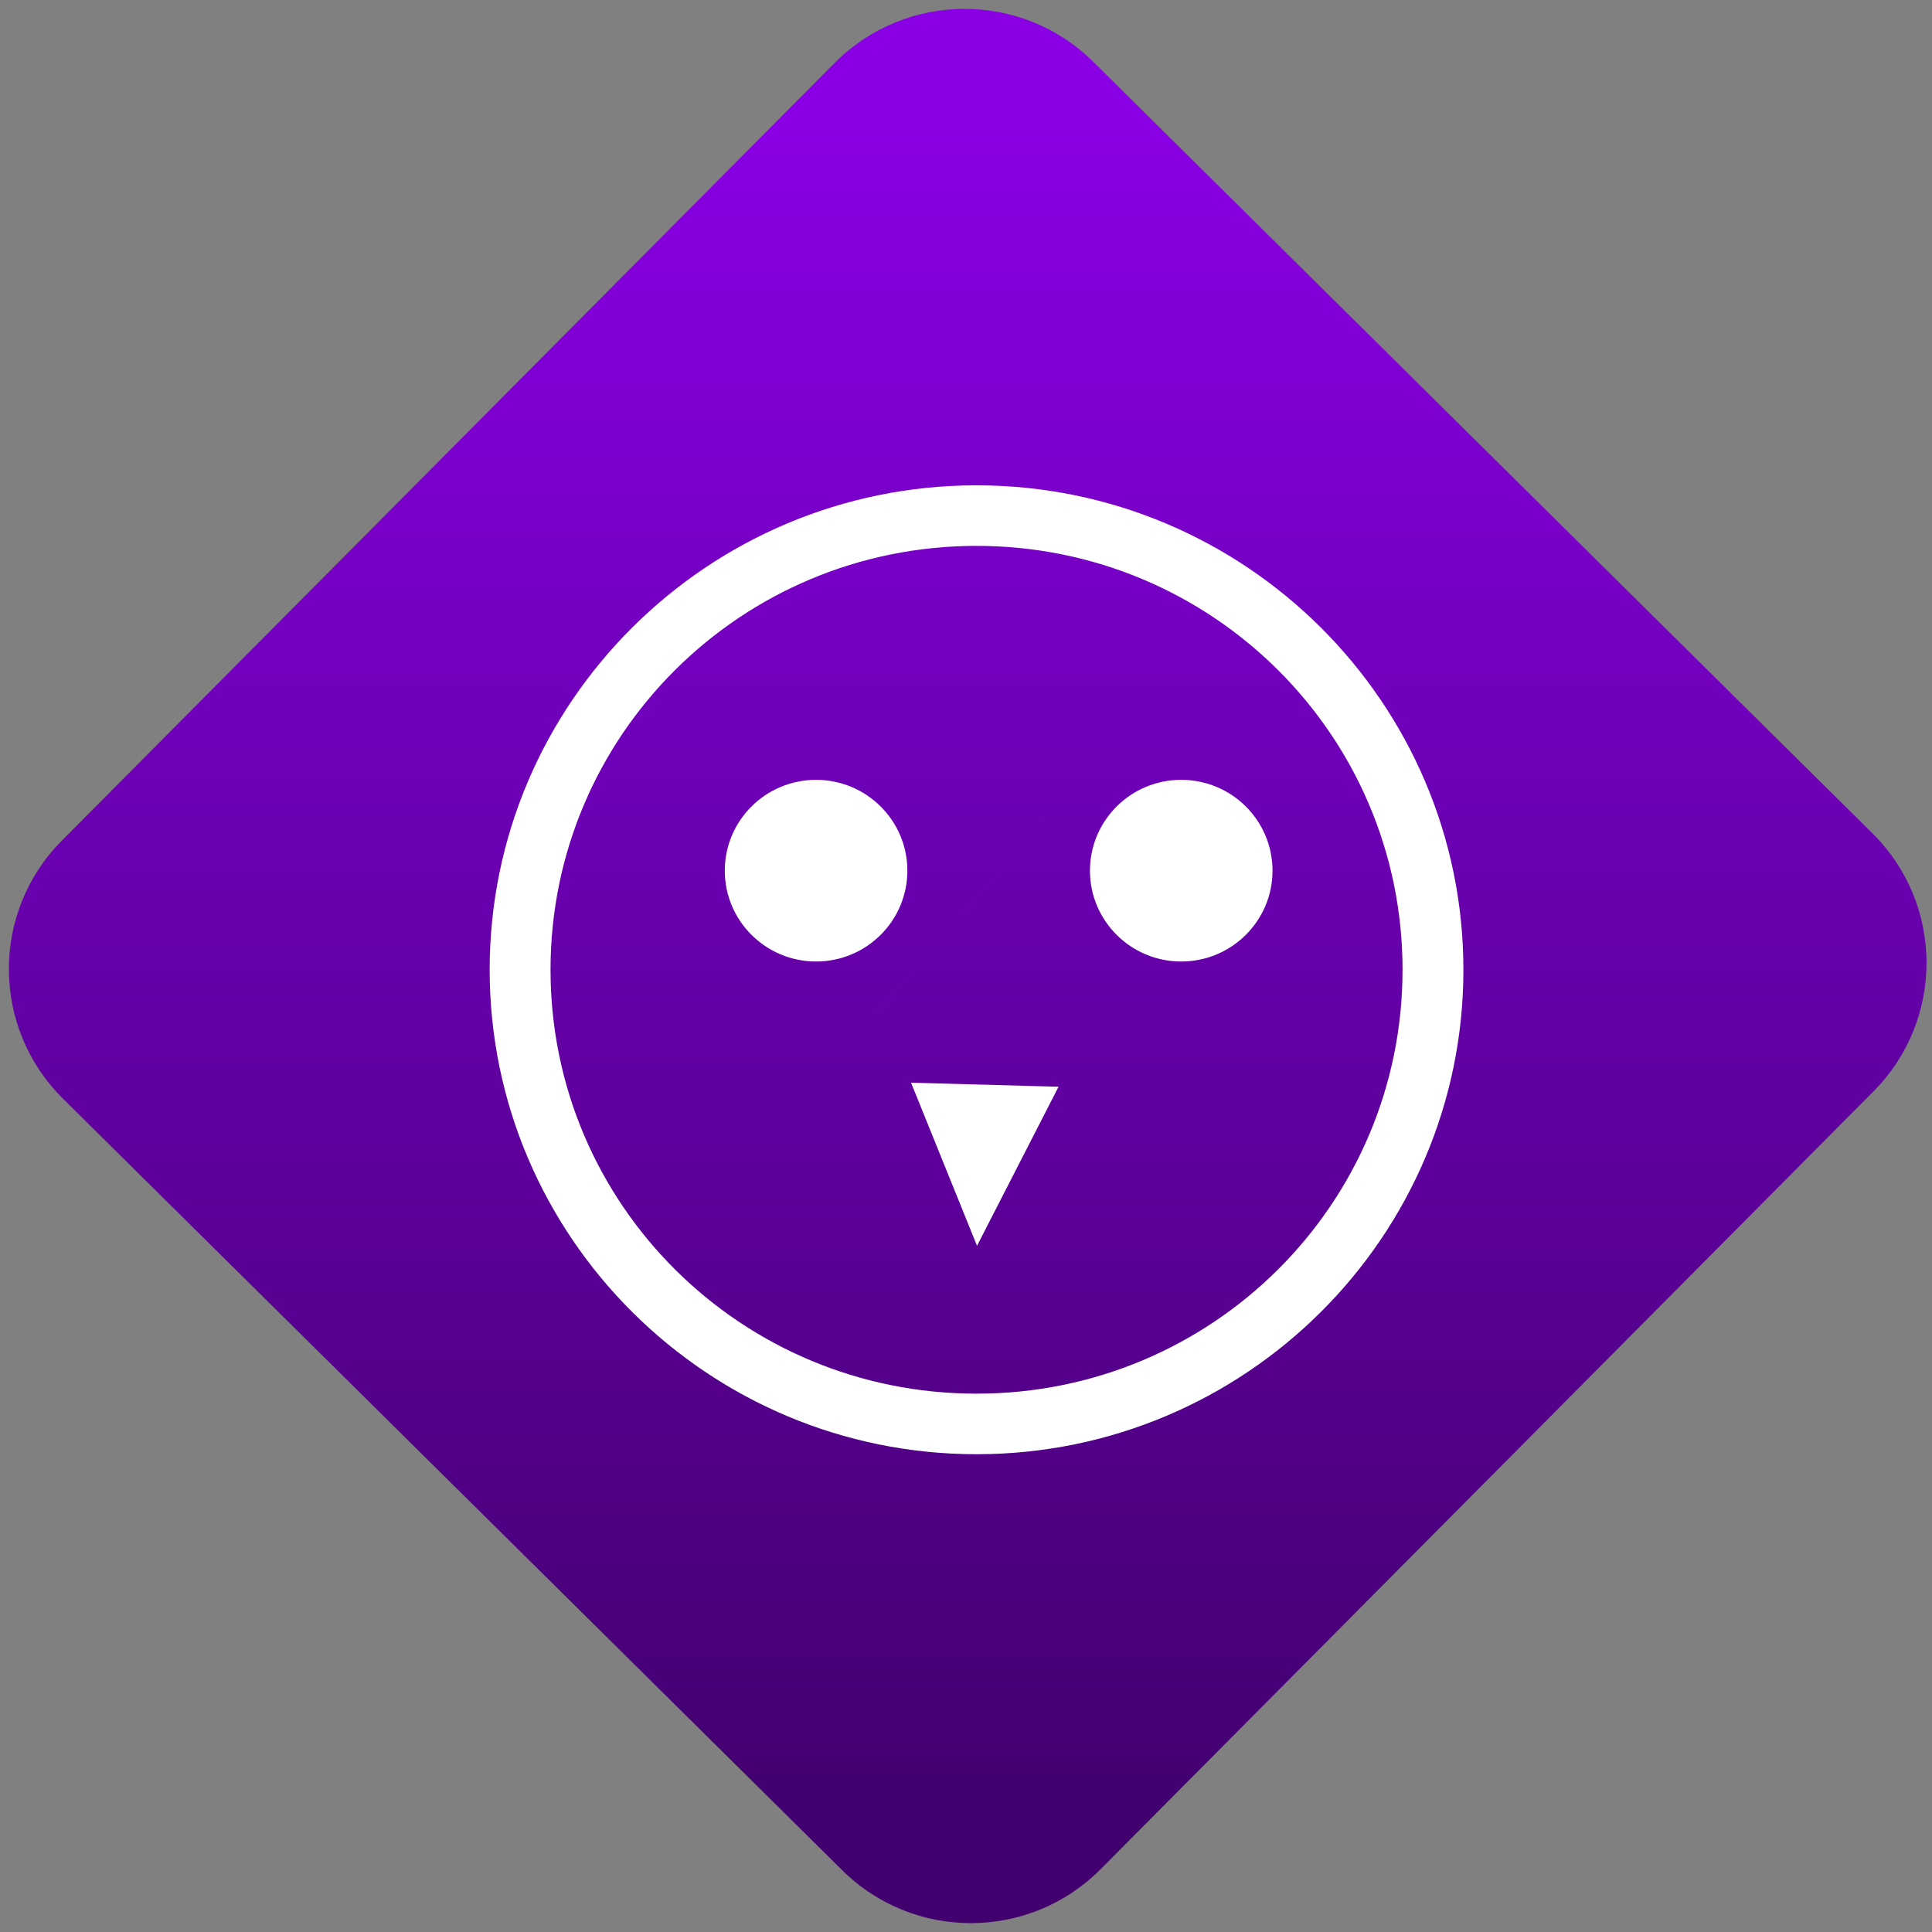 <svg width="64" height="64" viewBox="0 0 64 64" version="1.1"><rect x="0" y="0" width="64" height="64" fill="#808080" stroke="none"/><defs><linearGradient id="linear-pattern-0" gradientUnits="userSpaceOnUse" x1="0" y1="0" x2="0" y2="1" gradientTransform="matrix(60, 0, 0, 56, 0, 4)"><stop offset="0" stop-color="#8900e4" stop-opacity="1"/><stop offset="1" stop-color="#42006e" stop-opacity="1"/></linearGradient></defs><path fill="url(#linear-pattern-0)" fill-opacity="1" d="M 36.219 2.051 L 62.027 27.605 C 64.402 29.957 64.418 33.785 62.059 36.156 L 36.461 61.918 C 34.105 64.289 30.27 64.305 27.895 61.949 L 2.086 36.395 C -0.289 34.043 -0.305 30.215 2.051 27.844 L 27.652 2.082 C 30.008 -0.289 33.844 -0.305 36.219 2.051 Z M 36.219 2.051 " /><g transform="matrix(1.008,0,0,1.003,16.221,16.077)"><path fill-rule="nonzero" fill="rgb(100%, 100%, 100%)" fill-opacity="1" d="M 16 0 C 7.176 0 0 7.176 0 16 C 0 24.824 7.176 32 16 32 C 24.824 32 32 24.824 32 16 C 32 7.176 24.824 0 16 0 Z M 16 2 C 23.742 2 30 8.258 30 16 C 30 23.742 23.742 30 16 30 C 8.258 30 2 23.742 2 16 C 2 8.258 8.258 2 16 2 Z M 20.043 8.992 C 6.68 24.328 13.359 16.664 20.043 8.992 Z M 10.727 9.727 C 9.07 9.727 7.727 11.07 7.727 12.727 C 7.727 14.383 9.07 15.727 10.727 15.727 C 12.383 15.727 13.727 14.383 13.727 12.727 C 13.727 11.07 12.383 9.727 10.727 9.727 Z M 22.727 9.727 C 21.07 9.727 19.727 11.07 19.727 12.727 C 19.727 14.383 21.07 15.727 22.727 15.727 C 24.383 15.727 25.727 14.383 25.727 12.727 C 25.727 11.07 24.383 9.727 22.727 9.727 Z M 13.848 19.73 L 16.016 25.117 L 18.695 19.863 Z M 13.848 19.73 "/></g></svg>
